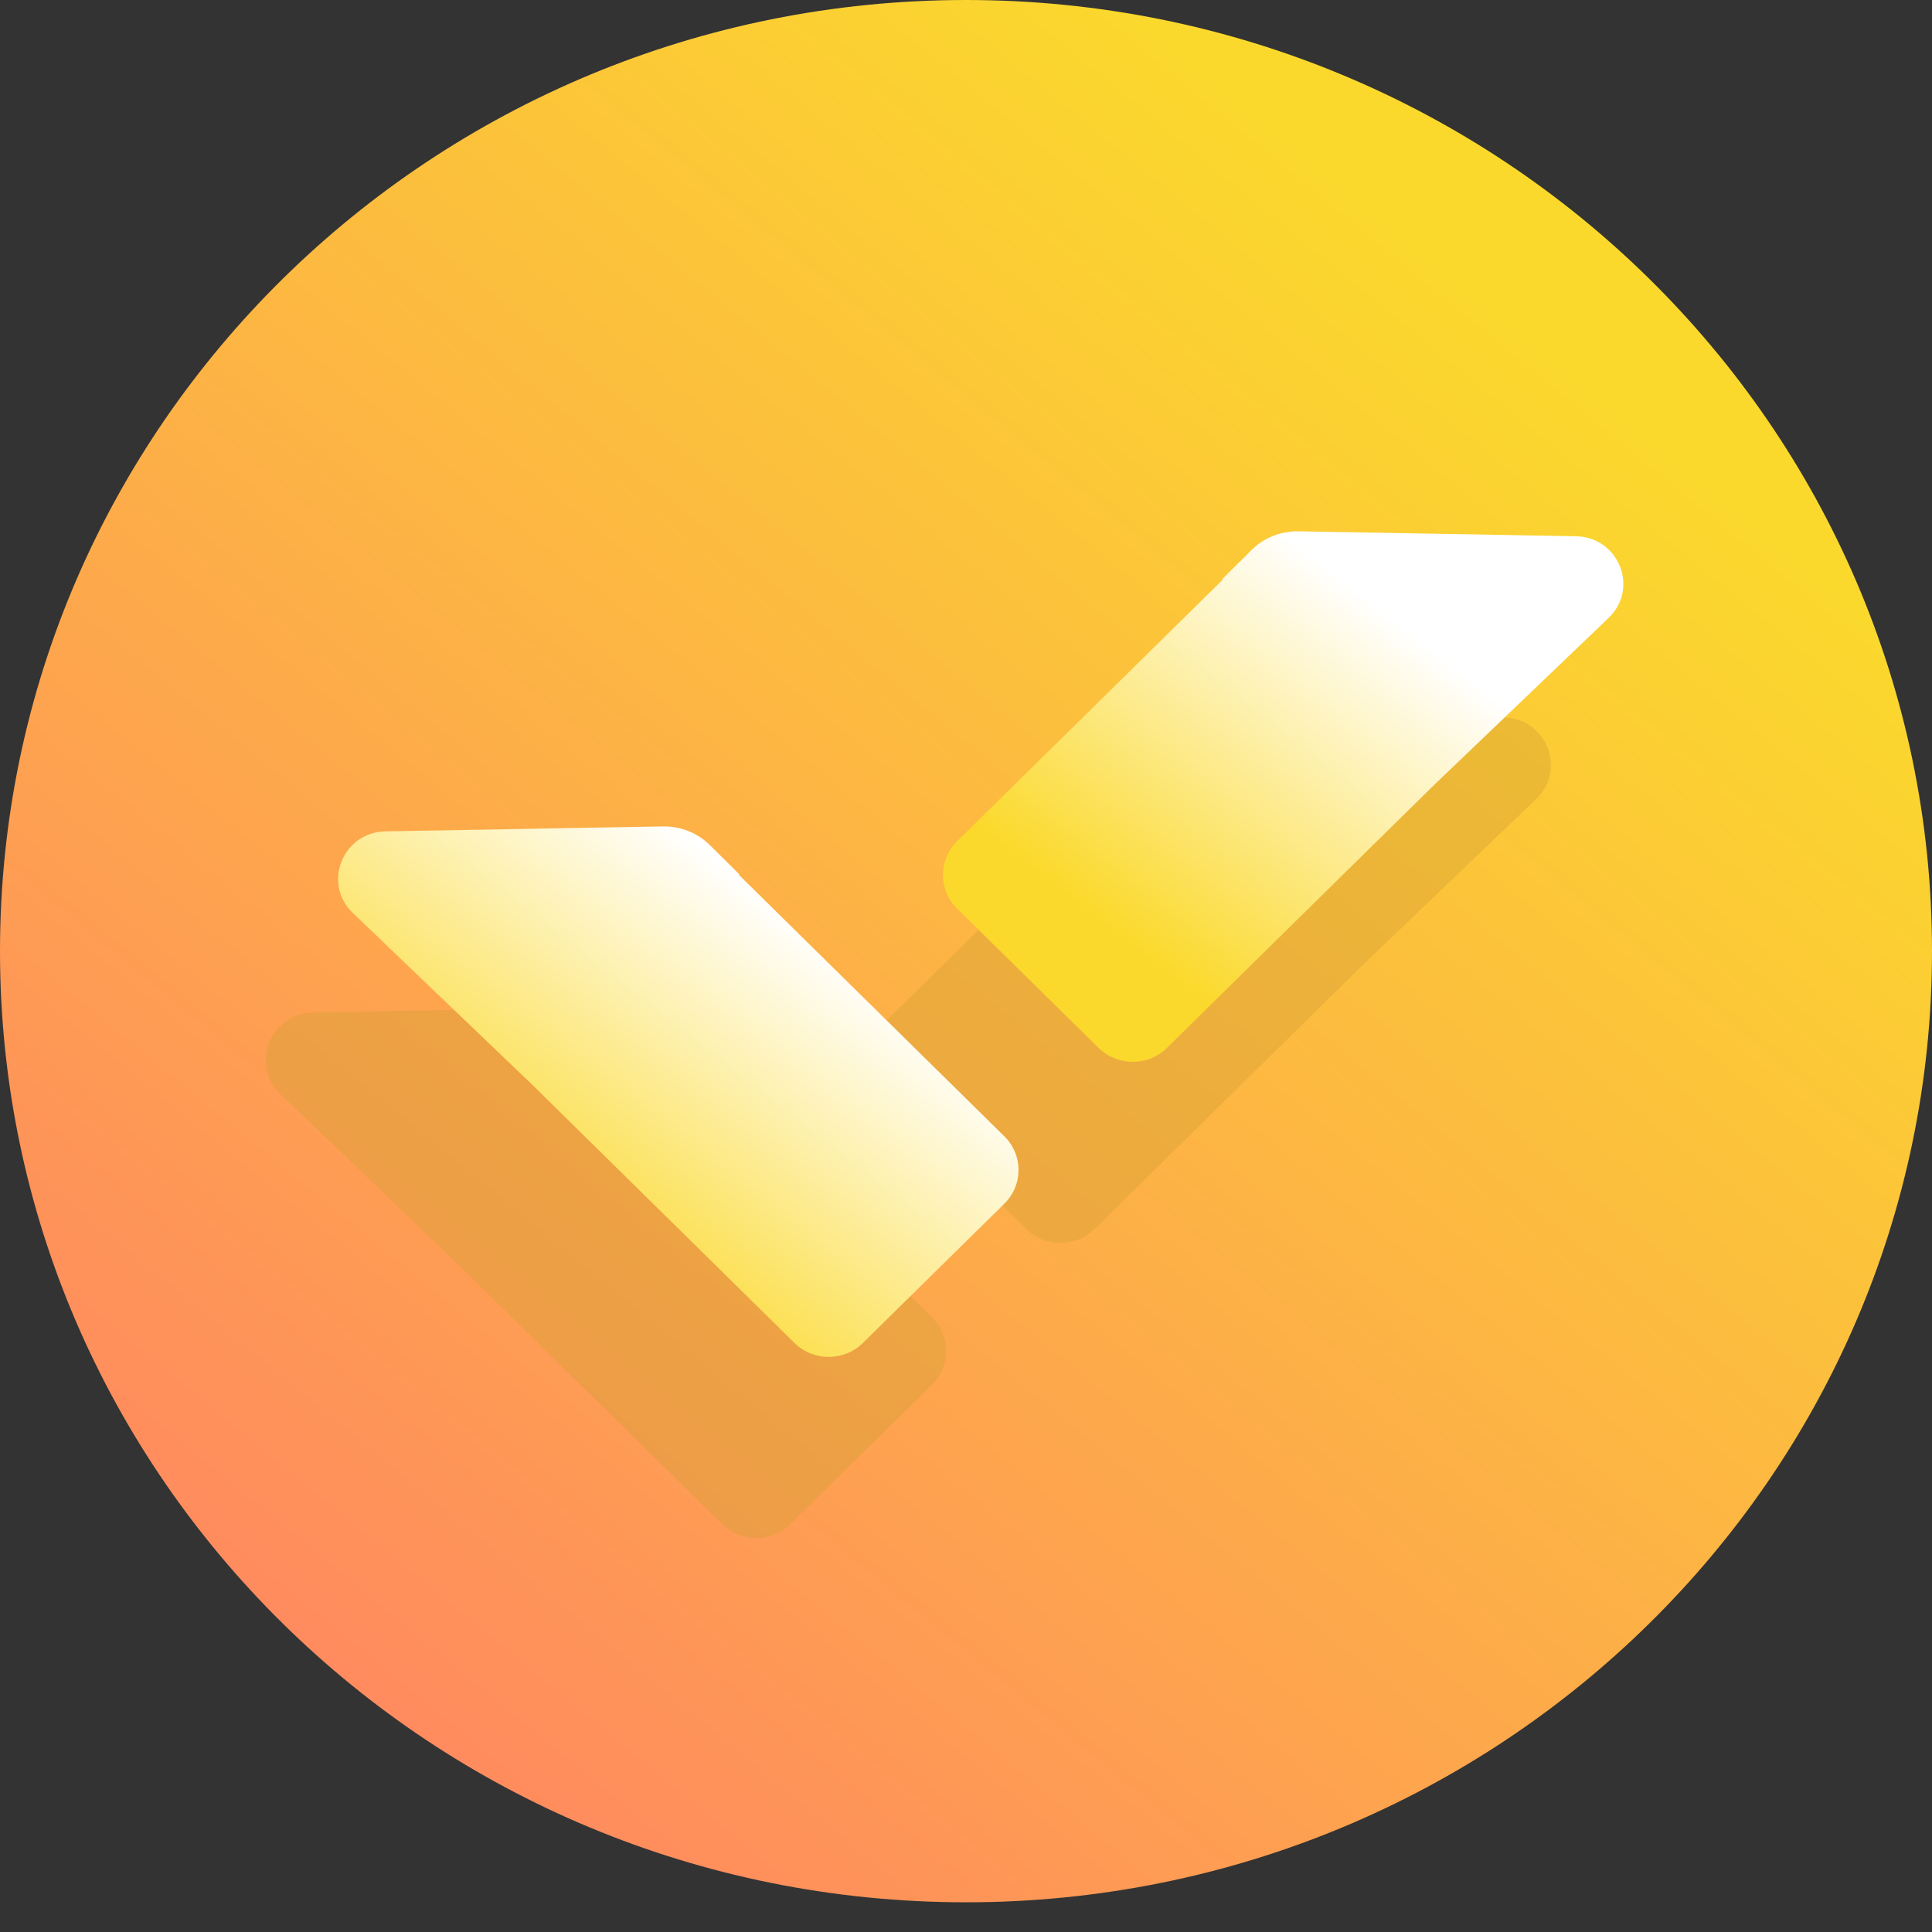 <svg width="16" height="16" viewBox="0 0 16 16" fill="none" xmlns="http://www.w3.org/2000/svg">
<rect x="0" y="0" width="16" height="16" fill="#333333" stroke="none"/>
<g clip-path="url(#clip0_30_716)">
<path d="M8 15.754C12.418 15.754 16 12.227 16 7.877C16 3.527 12.418 0 8 0C3.582 0 0 3.527 0 7.877C0 12.227 3.582 15.754 8 15.754Z" fill="url(#paint0_linear_30_716)"/>
<g opacity="0.4">
<path d="M10.153 5.9C10.008 5.898 9.868 5.953 9.765 6.055L9.521 6.297L9.526 6.301L7.326 8.467C7.17 8.621 7.17 8.87 7.326 9.024L8.498 10.178C8.655 10.332 8.908 10.332 9.064 10.178L11.27 8.007L11.27 8.007L12.722 6.617C12.977 6.373 12.806 5.947 12.451 5.941L10.153 5.9Z" fill="#D49F34"/>
<path d="M4.891 8.344C5.037 8.342 5.177 8.398 5.279 8.499L5.523 8.741L5.519 8.745L7.718 10.911C7.874 11.065 7.874 11.314 7.718 11.468L6.546 12.622C6.39 12.776 6.136 12.776 5.98 12.622L3.775 10.451L3.774 10.451L2.322 9.061C2.067 8.817 2.238 8.391 2.594 8.385L4.891 8.344Z" fill="#D49F34"/>
</g>
<path d="M10.753 4.4C10.607 4.398 10.467 4.453 10.365 4.555L10.121 4.797L10.126 4.801L7.926 6.967C7.77 7.121 7.77 7.37 7.926 7.524L9.098 8.678C9.255 8.832 9.508 8.832 9.664 8.678L11.87 6.507L11.87 6.507L13.322 5.117C13.577 4.873 13.406 4.447 13.051 4.441L10.753 4.4Z" fill="url(#paint1_linear_30_716)"/>
<path d="M5.491 6.844C5.637 6.842 5.777 6.898 5.879 6.999L6.123 7.241L6.119 7.245L8.318 9.411C8.474 9.565 8.474 9.814 8.318 9.968L7.146 11.122C6.99 11.276 6.736 11.276 6.58 11.122L4.375 8.951L4.374 8.951L2.922 7.561C2.667 7.317 2.838 6.891 3.193 6.885L5.491 6.844Z" fill="url(#paint2_linear_30_716)"/>
</g>
<defs>
<linearGradient id="paint0_linear_30_716" x1="3" y1="14.768" x2="12.817" y2="2.803" gradientUnits="userSpaceOnUse">
<stop stop-color="#FF8860"/>
<stop offset="1" stop-color="#FBD92C"/>
</linearGradient>
<linearGradient id="paint1_linear_30_716" x1="9.218" y1="7.695" x2="11.348" y2="4.963" gradientUnits="userSpaceOnUse">
<stop stop-color="#FBD92C"/>
<stop offset="1" stop-color="white"/>
</linearGradient>
<linearGradient id="paint2_linear_30_716" x1="4.209" y1="10.139" x2="6.339" y2="7.407" gradientUnits="userSpaceOnUse">
<stop stop-color="#FBD92C"/>
<stop offset="1" stop-color="white"/>
</linearGradient>
<clipPath id="clip0_30_716">
<rect width="16" height="16" fill="white"/>
</clipPath>
</defs>
</svg>
